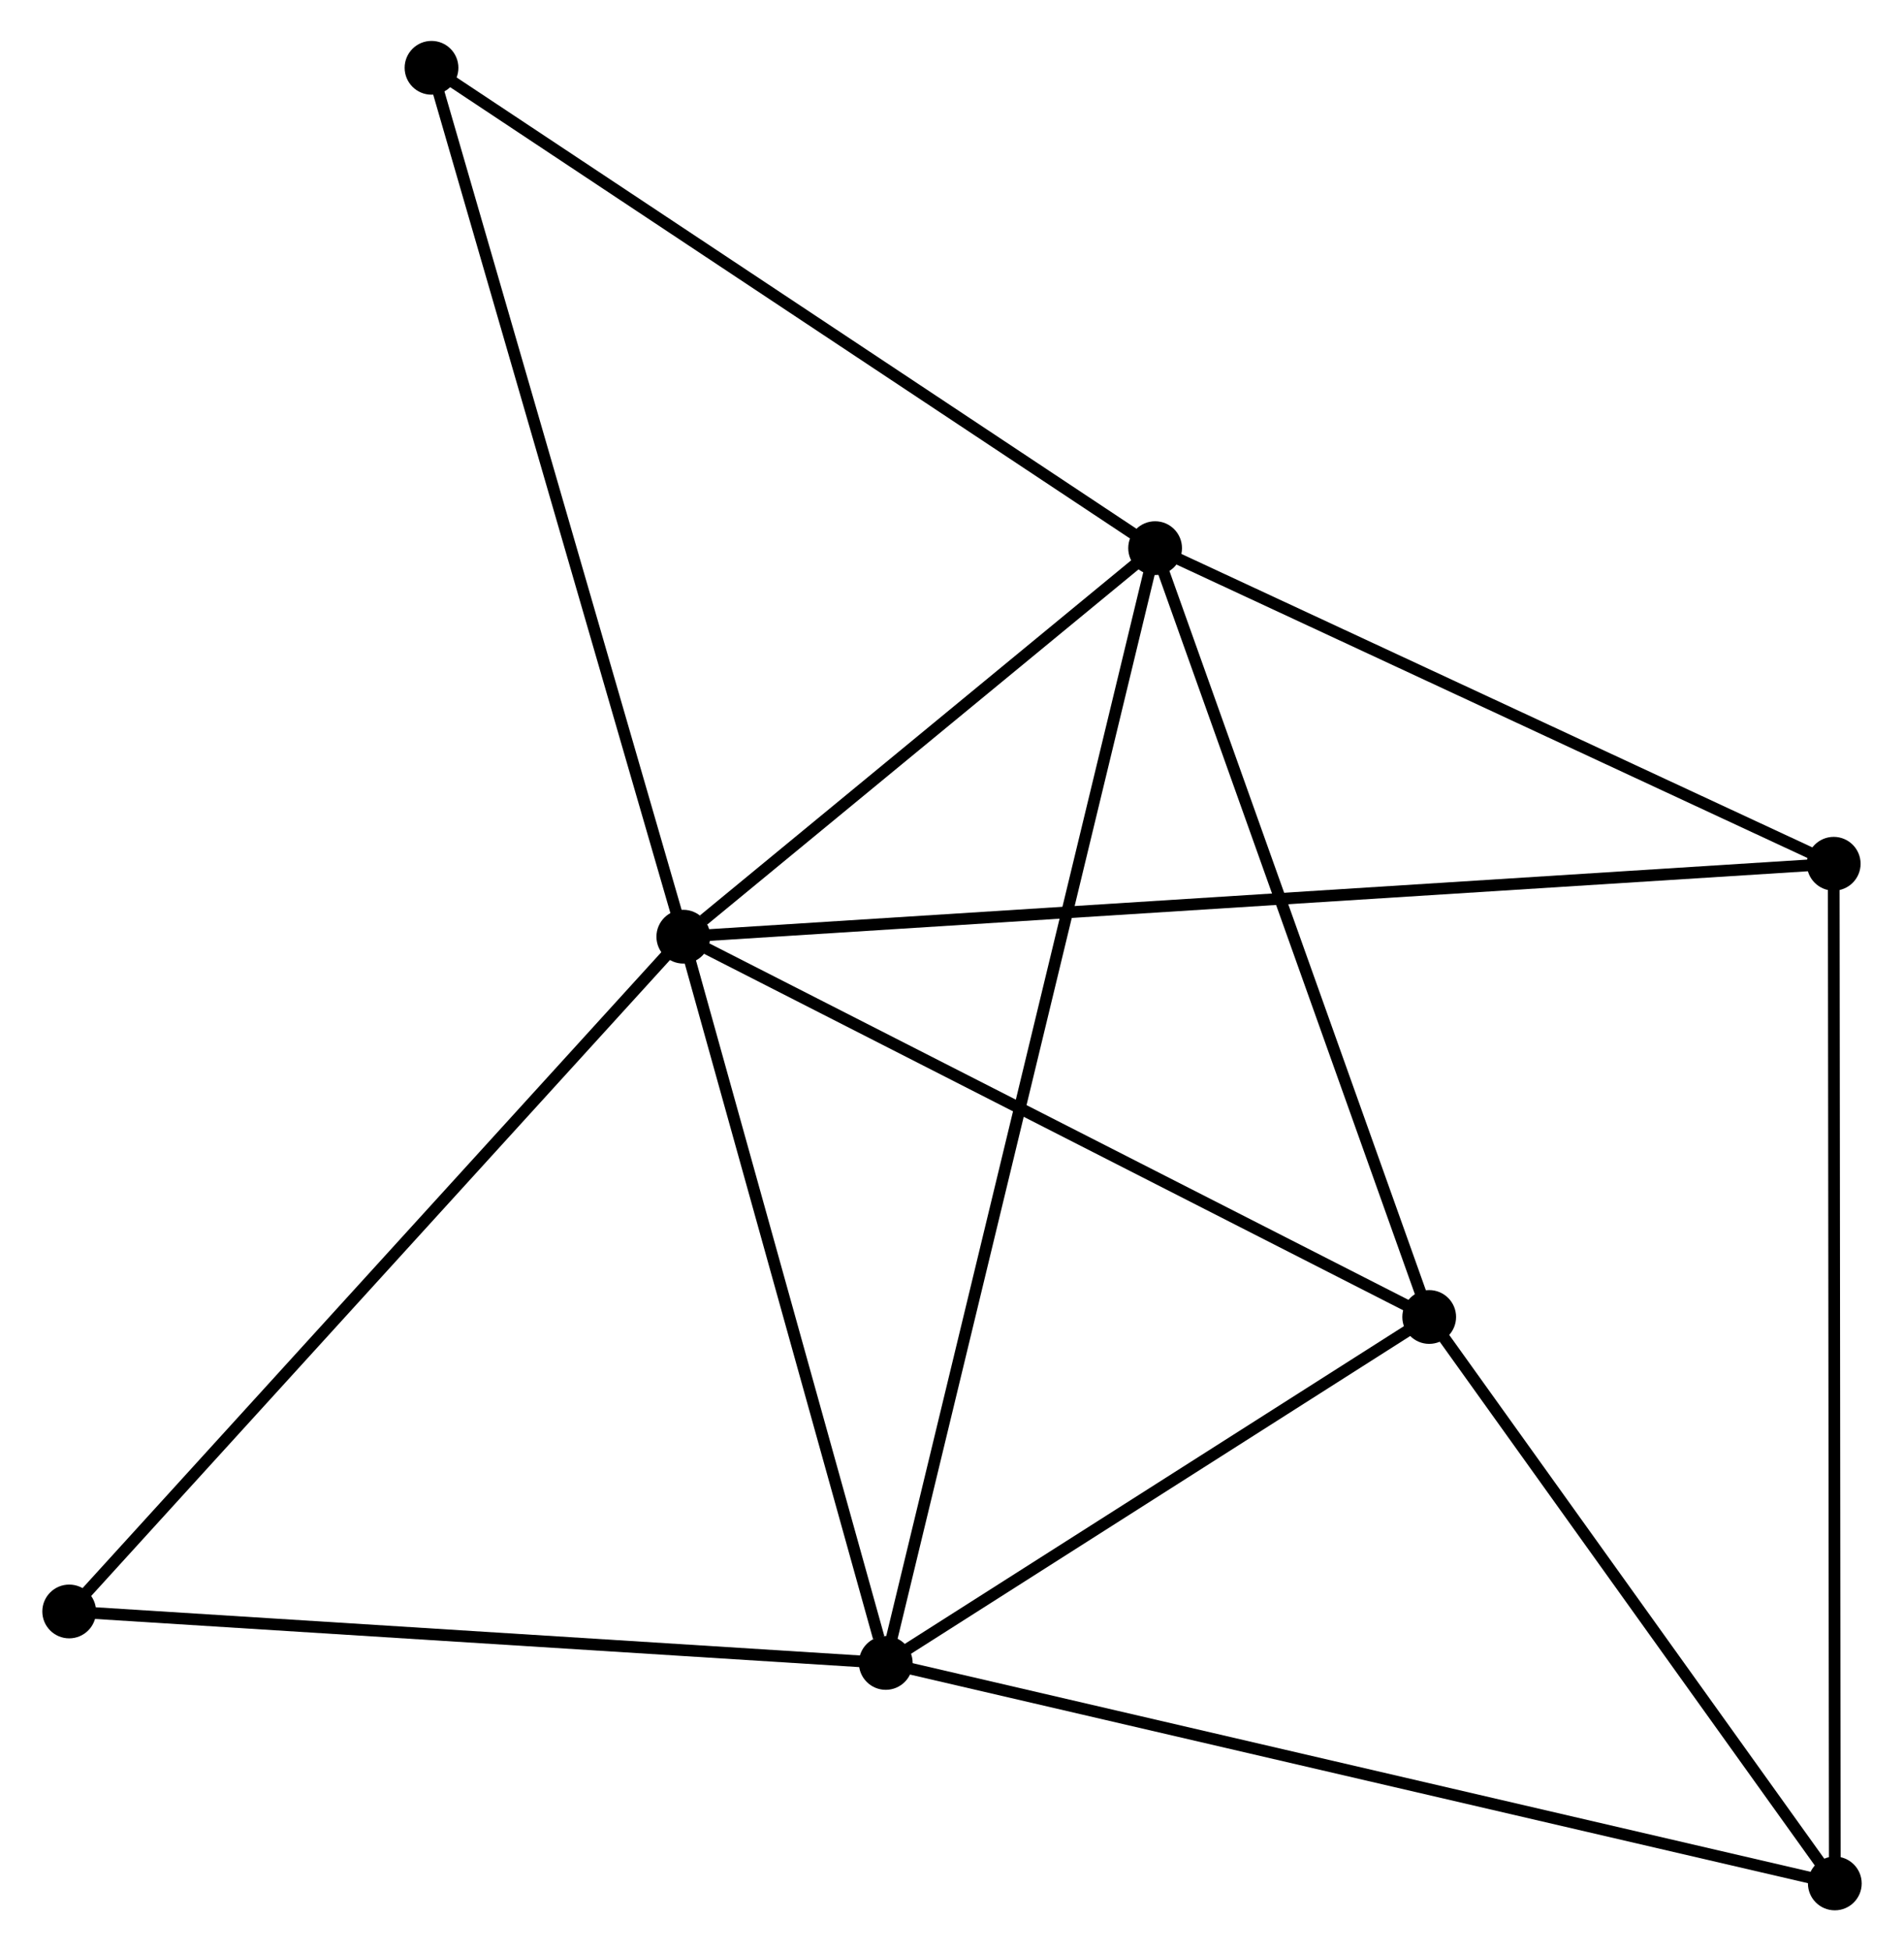 <?xml version="1.0" encoding="UTF-8" standalone="no"?>
<!DOCTYPE svg PUBLIC "-//W3C//DTD SVG 1.1//EN"
 "http://www.w3.org/Graphics/SVG/1.1/DTD/svg11.dtd">
<!-- Generated by graphviz version 2.36.0 (20140111.2315)
 -->
<!-- Title: %3 Pages: 1 -->
<svg width="163pt" height="167pt"
 viewBox="0.00 0.00 162.68 166.92" xmlns="http://www.w3.org/2000/svg" xmlns:xlink="http://www.w3.org/1999/xlink">
<g id="graph0" class="graph" transform="scale(1 1) rotate(0) translate(4 162.918)">
<title>%3</title>
<!-- 0 -->
<g id="node1" class="node"><title>0</title>
<ellipse fill="black" stroke="black" cx="54.349" cy="-82.789" rx="1.8" ry="1.8"/>
</g>
<!-- 1 -->
<g id="node2" class="node"><title>1</title>
<ellipse fill="black" stroke="black" cx="94.72" cy="-116.027" rx="1.8" ry="1.8"/>
</g>
<!-- 0&#45;&#45;1 -->
<g id="edge1" class="edge"><title>0&#45;&#45;1</title>
<path fill="none" stroke="black" d="M56.084,-84.218C62.724,-89.685 86.485,-109.247 93.037,-114.641"/>
</g>
<!-- 2 -->
<g id="node3" class="node"><title>2</title>
<ellipse fill="black" stroke="black" cx="71.672" cy="-20.663" rx="1.8" ry="1.8"/>
</g>
<!-- 0&#45;&#45;2 -->
<g id="edge2" class="edge"><title>0&#45;&#45;2</title>
<path fill="none" stroke="black" d="M54.849,-80.997C57.334,-72.084 68.35,-32.575 71.065,-22.838"/>
</g>
<!-- 3 -->
<g id="node4" class="node"><title>3</title>
<ellipse fill="black" stroke="black" cx="118.173" cy="-50.257" rx="1.8" ry="1.8"/>
</g>
<!-- 0&#45;&#45;3 -->
<g id="edge3" class="edge"><title>0&#45;&#45;3</title>
<path fill="none" stroke="black" d="M56.191,-81.851C65.511,-77.1 107.395,-55.751 116.445,-51.137"/>
</g>
<!-- 5 -->
<g id="node5" class="node"><title>5</title>
<ellipse fill="black" stroke="black" cx="152.787" cy="-89.028" rx="1.8" ry="1.8"/>
</g>
<!-- 0&#45;&#45;5 -->
<g id="edge4" class="edge"><title>0&#45;&#45;5</title>
<path fill="none" stroke="black" d="M56.405,-82.92C69.216,-83.731 137.964,-88.088 150.742,-88.898"/>
</g>
<!-- 6 -->
<g id="node6" class="node"><title>6</title>
<ellipse fill="black" stroke="black" cx="32.803" cy="-157.118" rx="1.8" ry="1.8"/>
</g>
<!-- 0&#45;&#45;6 -->
<g id="edge5" class="edge"><title>0&#45;&#45;6</title>
<path fill="none" stroke="black" d="M53.817,-84.627C50.836,-94.91 36.249,-145.23 33.317,-155.345"/>
</g>
<!-- 7 -->
<g id="node7" class="node"><title>7</title>
<ellipse fill="black" stroke="black" cx="1.8" cy="-25.066" rx="1.8" ry="1.8"/>
</g>
<!-- 0&#45;&#45;7 -->
<g id="edge6" class="edge"><title>0&#45;&#45;7</title>
<path fill="none" stroke="black" d="M53.05,-81.362C45.843,-73.446 10.821,-34.975 3.247,-26.655"/>
</g>
<!-- 1&#45;&#45;2 -->
<g id="edge7" class="edge"><title>1&#45;&#45;2</title>
<path fill="none" stroke="black" d="M94.238,-114.035C91.239,-101.624 75.142,-35.023 72.15,-22.644"/>
</g>
<!-- 1&#45;&#45;3 -->
<g id="edge8" class="edge"><title>1&#45;&#45;3</title>
<path fill="none" stroke="black" d="M95.396,-114.129C98.821,-104.525 114.212,-61.364 117.538,-52.037"/>
</g>
<!-- 1&#45;&#45;5 -->
<g id="edge9" class="edge"><title>1&#45;&#45;5</title>
<path fill="none" stroke="black" d="M96.652,-115.128C105.468,-111.029 141.834,-94.12 150.788,-89.957"/>
</g>
<!-- 1&#45;&#45;6 -->
<g id="edge10" class="edge"><title>1&#45;&#45;6</title>
<path fill="none" stroke="black" d="M93.189,-117.042C84.697,-122.678 43.432,-150.064 34.507,-155.987"/>
</g>
<!-- 2&#45;&#45;3 -->
<g id="edge11" class="edge"><title>2&#45;&#45;3</title>
<path fill="none" stroke="black" d="M73.219,-21.648C80.279,-26.141 109.402,-44.675 116.572,-49.238"/>
</g>
<!-- 2&#45;&#45;7 -->
<g id="edge13" class="edge"><title>2&#45;&#45;7</title>
<path fill="none" stroke="black" d="M69.656,-20.79C59.453,-21.433 13.6,-24.322 3.692,-24.947"/>
</g>
<!-- 4 -->
<g id="node8" class="node"><title>4</title>
<ellipse fill="black" stroke="black" cx="152.881" cy="-1.8" rx="1.8" ry="1.8"/>
</g>
<!-- 2&#45;&#45;4 -->
<g id="edge12" class="edge"><title>2&#45;&#45;4</title>
<path fill="none" stroke="black" d="M73.679,-20.197C84.915,-17.587 139.892,-4.817 150.943,-2.25"/>
</g>
<!-- 3&#45;&#45;4 -->
<g id="edge14" class="edge"><title>3&#45;&#45;4</title>
<path fill="none" stroke="black" d="M119.328,-48.644C124.597,-41.287 146.334,-10.94 151.686,-3.468"/>
</g>
<!-- 4&#45;&#45;5 -->
<g id="edge15" class="edge"><title>4&#45;&#45;5</title>
<path fill="none" stroke="black" d="M152.879,-3.622C152.866,-14.974 152.801,-75.893 152.789,-87.216"/>
</g>
</g>
</svg>
